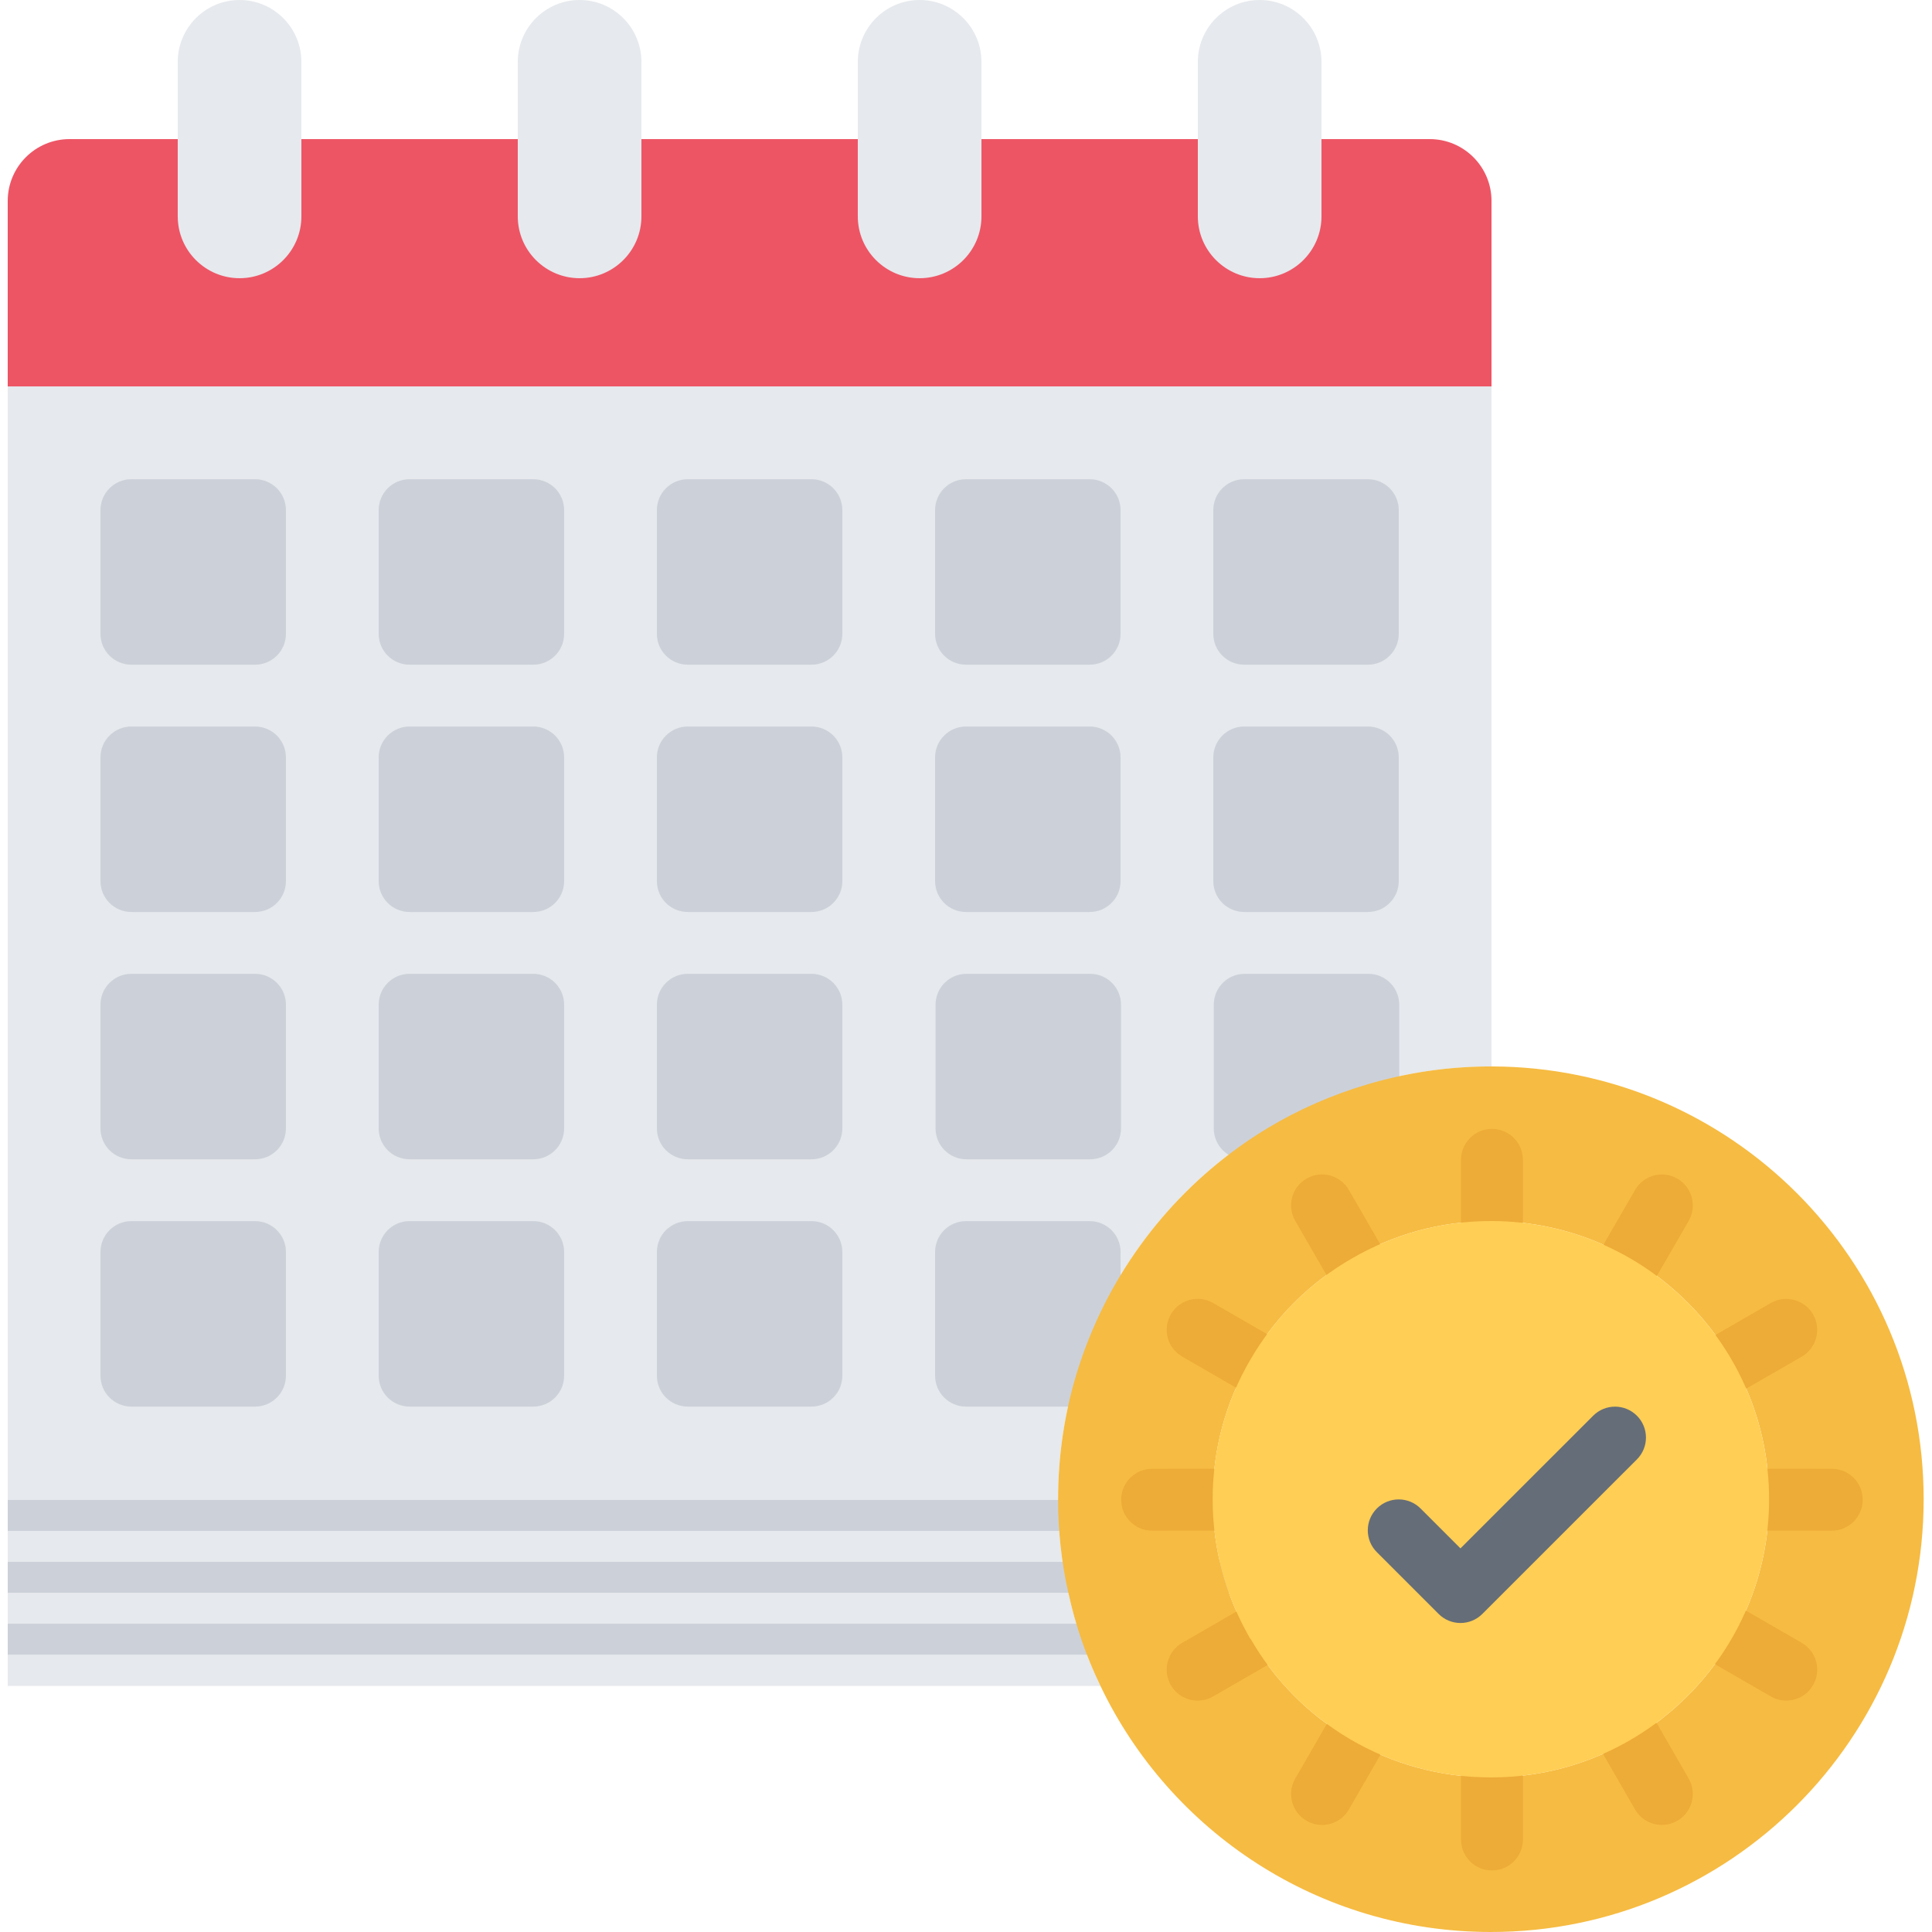 <svg height="500pt" viewBox="-2 0 500 500" width="500pt" xmlns="http://www.w3.org/2000/svg"><path d="m282.801 436.32h-282.801v-24.16h274.48c1.84 8.48 4.633 16.559 8.32 24.16zm0 0" fill="#e6e9ed"/><path d="m274.473 412.16h-274.473v-24.16h271.832c0 8.32.887 16.398 2.641 24.16zm0 0" fill="#e6e9ed"/><path d="m0 420.223h386.258v8h-386.258zm0 0" fill="#ccd1d9"/><path d="m0 404.207h386.258v8h-386.258zm0 0" fill="#ccd1d9"/><path d="m0 388.191h386.258v8h-386.258zm0 0" fill="#ccd1d9"/><path d="m384 100v176c-.078 0-.078 0-.16 0-11.047 0-21.602 1.602-31.688 4.559v-20.559h-32v32h5.84c-20.641 12.48-36.879 31.441-46 54v-22h-32v32h28.48c-3.031 10.16-4.641 20.879-4.641 32h-271.832v-288zm-32 128v-32h-32v32zm0-64v-32h-32v32zm-71.84 128v-32h-32v32zm-.16-64v-32h-32v32zm0-64v-32h-32v32zm-72 192v-32h-32v32zm0-64v-32h-32v32zm0-64v-32h-32v32zm0-64v-32h-32v32zm-72 192v-32h-32v32zm0-64v-32h-32v32zm0-64v-32h-32v32zm0-64v-32h-32v32zm-72 192v-32h-32v32zm0-64v-32h-32v32zm0-64v-32h-32v32zm0-64v-32h-32v32zm0 0" fill="#e6e9ed"/><g fill="#ccd1d9"><path d="m64 124.023h-32c-4.426 0-8 3.578-8 8v32c0 4.426 3.574 8 8 8h32c4.426 0 8-3.574 8-8v-32c0-4.422-3.574-8-8-8zm0 0"/><path d="m136 124.023h-32c-4.426 0-8 3.578-8 8v32c0 4.426 3.574 8 8 8h32c4.426 0 8-3.574 8-8v-32c0-4.422-3.574-8-8-8zm0 0"/><path d="m208 124.023h-32c-4.426 0-8 3.578-8 8v32c0 4.426 3.574 8 8 8h32c4.426 0 8-3.574 8-8v-32c0-4.422-3.574-8-8-8zm0 0"/><path d="m248 172.023h32c4.426 0 8-3.574 8-8v-32c0-4.422-3.574-8-8-8h-32c-4.426 0-8 3.578-8 8v32c0 4.426 3.574 8 8 8zm0 0"/><path d="m64 188.023h-32c-4.426 0-8 3.578-8 8v32c0 4.426 3.574 8 8 8h32c4.426 0 8-3.574 8-8v-32c0-4.422-3.574-8-8-8zm0 0"/><path d="m136 188.023h-32c-4.426 0-8 3.578-8 8v32c0 4.426 3.574 8 8 8h32c4.426 0 8-3.574 8-8v-32c0-4.422-3.574-8-8-8zm0 0"/><path d="m208 188.023h-32c-4.426 0-8 3.578-8 8v32c0 4.426 3.574 8 8 8h32c4.426 0 8-3.574 8-8v-32c0-4.422-3.574-8-8-8zm0 0"/><path d="m64 252.023h-32c-4.426 0-8 3.578-8 8v32c0 4.426 3.574 8 8 8h32c4.426 0 8-3.574 8-8v-32c0-4.422-3.574-8-8-8zm0 0"/><path d="m136 252.023h-32c-4.426 0-8 3.578-8 8v32c0 4.426 3.574 8 8 8h32c4.426 0 8-3.574 8-8v-32c0-4.422-3.574-8-8-8zm0 0"/><path d="m208 252.023h-32c-4.426 0-8 3.578-8 8v32c0 4.426 3.574 8 8 8h32c4.426 0 8-3.574 8-8v-32c0-4.422-3.574-8-8-8zm0 0"/><path d="m280.121 252.023h-32c-4.426 0-8 3.578-8 8v32c0 4.426 3.574 8 8 8h32c4.422 0 8-3.574 8-8v-32c0-4.422-3.578-8-8-8zm0 0"/><path d="m352.121 252.023h-32c-4.426 0-8 3.578-8 8v32c0 4.426 3.574 8 8 8h5.902c4.426 0 8-3.574 8-8 0-1.344-.414-2.543-1-3.656 3.77-1.91 7.641-3.605 11.648-5.094 1.121 3.062 3.992 5.262 7.449 5.262 4.422 0 8-3.574 8-8v-20.512c0-4.422-3.578-8-8-8zm0 0"/><path d="m64 316.023h-32c-4.426 0-8 3.578-8 8v32c0 4.426 3.574 8 8 8h32c4.426 0 8-3.574 8-8v-32c0-4.422-3.574-8-8-8zm0 0"/><path d="m136 316.023h-32c-4.426 0-8 3.578-8 8v32c0 4.426 3.574 8 8 8h32c4.426 0 8-3.574 8-8v-32c0-4.422-3.574-8-8-8zm0 0"/><path d="m208 316.023h-32c-4.426 0-8 3.578-8 8v32c0 4.426 3.574 8 8 8h32c4.426 0 8-3.574 8-8v-32c0-4.422-3.574-8-8-8zm0 0"/><path d="m280 316.023h-32c-4.426 0-8 3.578-8 8v32c0 4.426 3.574 8 8 8h28.473c4.422 0 8-3.574 8-8 0-1.086-.215-2.121-.602-3.055 2.465-1.367 4.137-3.992 4.137-7.008v-21.938c-.008-4.422-3.582-8-8.008-8zm0 0"/><path d="m248 236.023h32c4.426 0 8-3.574 8-8v-32c0-4.422-3.574-8-8-8h-32c-4.426 0-8 3.578-8 8v32c0 4.426 3.574 8 8 8zm0 0"/><path d="m320 236.023h32c4.426 0 8-3.574 8-8v-32c0-4.422-3.574-8-8-8h-32c-4.426 0-8 3.578-8 8v32c0 4.426 3.574 8 8 8zm0 0"/><path d="m320 172.023h32c4.426 0 8-3.574 8-8v-32c0-4.422-3.574-8-8-8h-32c-4.426 0-8 3.578-8 8v32c0 4.426 3.574 8 8 8zm0 0"/></g><path d="m495.84 388c0 61.84-50.168 112-112 112-44.559 0-83.047-26-101.039-63.68-3.688-7.602-6.488-15.68-8.328-24.168-1.762-7.762-2.641-15.832-2.641-24.16 0-11.121 1.609-21.84 4.641-32 1.047-3.441 2.168-6.719 3.52-10 9.121-22.559 25.359-41.52 46-54 8.078-4.879 16.879-8.719 26.16-11.441 10.086-2.957 20.641-4.559 31.688-4.559h.16c61.754.086 111.84 50.168 111.84 112.008zm-174.238 36.16h.078c12.32 21.449 35.602 35.84 62.168 35.84 39.762 0 72-32.238 72-72 0-39.68-32.086-71.84-71.688-72-.082 0-.23 0-.312 0-13.129 0-25.281 3.52-35.84 9.602-11.039 6.32-20.16 15.438-26.48 26.398-6.168 10.559-9.68 22.879-9.68 36v.078c-.008 13.121 3.586 25.441 9.754 36.082zm0 0" fill="#f6bb42"/><path d="m384 52v48h-384v-48c0-8.801 7.129-16 16-16h32v20c0 6.641 5.359 12 12 12s12-5.359 12-12v-20h64v20c0 6.641 5.359 12 12 12s12-5.359 12-12v-20h64v20c0 6.641 5.359 12 12 12s12-5.359 12-12v-20h64v20c0 6.641 5.359 12 12 12s12-5.359 12-12v-20h32c8.879 0 16 7.199 16 16zm0 0" fill="#ed5565"/><path d="m324 0c-8.824 0-16 7.176-16 16v40c0 8.824 7.176 16 16 16s16-7.176 16-16v-40c0-8.824-7.184-16-16-16zm0 0" fill="#e6e9ed"/><path d="m236 0c-8.824 0-16 7.176-16 16v40c0 8.824 7.176 16 16 16s16-7.176 16-16v-40c0-8.824-7.184-16-16-16zm0 0" fill="#e6e9ed"/><path d="m60 0c-8.824 0-16 7.176-16 16v40c0 8.824 7.176 16 16 16s16-7.176 16-16v-40c0-8.824-7.184-16-16-16zm0 0" fill="#e6e9ed"/><path d="m148 0c-8.824 0-16 7.176-16 16v40c0 8.824 7.176 16 16 16s16-7.176 16-16v-40c0-8.824-7.184-16-16-16zm0 0" fill="#e6e9ed"/><path d="m384.121 323.977c-4.426 0-8-3.578-8-8v-15.816c0-4.426 3.574-8 8-8 4.422 0 8 3.574 8 8v15.824c0 4.414-3.578 7.992-8 7.992zm0 0" fill="#edab37"/><path d="m384.121 484.062c-4.426 0-8-3.574-8-8v-15.824c0-4.422 3.574-8 8-8 4.422 0 8 3.578 8 8v15.824c0 4.426-3.578 8-8 8zm0 0" fill="#edab37"/><path d="m348.055 333.641c-2.766 0-5.453-1.441-6.934-4l-7.906-13.695c-2.207-3.832-.895-8.723 2.93-10.93 3.816-2.207 8.711-.895 10.926 2.93l7.906 13.695c2.207 3.832.895 8.719-2.93 10.926-1.262.73-2.633 1.074-3.992 1.074zm0 0" fill="#edab37"/><path d="m428.098 472.281c-2.77 0-5.457-1.441-6.938-4l-7.902-13.707c-2.211-3.832-.898-8.719 2.926-10.926 3.816-2.207 8.711-.895 10.93 2.926l7.902 13.707c2.207 3.832.895 8.719-2.926 10.926-1.258.73-2.633 1.074-3.992 1.074zm0 0" fill="#edab37"/><path d="m321.633 360.047c-1.359 0-2.738-.344-3.992-1.07l-13.688-7.898c-3.832-2.207-5.145-7.102-2.93-10.926 2.207-3.824 7.105-5.145 10.93-2.93l13.688 7.898c3.832 2.207 5.145 7.102 2.926 10.926-1.477 2.562-4.168 4-6.934 4zm0 0" fill="#edab37"/><path d="m460.273 440.098c-1.363 0-2.738-.344-3.992-1.074l-13.707-7.91c-3.832-2.211-5.141-7.105-2.926-10.93 2.207-3.832 7.113-5.137 10.926-2.926l13.707 7.91c3.832 2.207 5.145 7.105 2.926 10.93-1.48 2.566-4.168 4-6.934 4zm0 0" fill="#edab37"/><path d="m296.168 396.129c-4.414 0-8-3.578-8-7.992 0-4.426 3.574-8.008 7.992-8.008l15.816-.008h.008c4.414 0 8 3.574 8 7.992 0 4.422-3.578 8.008-7.992 8.008zm0 0" fill="#edab37"/><path d="m472.062 396.129-15.824-.008c-4.414 0-7.992-3.586-7.992-8.008 0-4.418 3.586-7.992 8-7.992h.012l15.812.008c4.418 0 7.992 3.582 7.992 8.008 0 4.406-3.59 7.992-8 7.992zm0 0" fill="#edab37"/><path d="m307.961 440.105c-2.77 0-5.457-1.434-6.938-4-2.207-3.832-.895-8.723 2.93-10.93l13.703-7.91c3.809-2.211 8.711-.906 10.93 2.926 2.207 3.832.895 8.719-2.93 10.93l-13.703 7.91c-1.258.73-2.633 1.074-3.992 1.074zm0 0" fill="#edab37"/><path d="m446.602 360.055c-2.77 0-5.457-1.438-6.938-4-2.207-3.832-.895-8.719 2.93-10.926l13.688-7.898c3.809-2.199 8.711-.887 10.926 2.93 2.207 3.832.898 8.719-2.926 10.93l-13.688 7.895c-1.258.727-2.633 1.07-3.992 1.07zm0 0" fill="#edab37"/><path d="m340.145 472.289c-1.359 0-2.738-.344-3.992-1.074-3.832-2.207-5.145-7.102-2.93-10.926l7.906-13.703c2.207-3.832 7.109-5.152 10.926-2.93 3.832 2.207 5.145 7.105 2.93 10.93l-7.906 13.703c-1.477 2.559-4.168 4-6.934 4zm0 0" fill="#edab37"/><path d="m420.176 333.648c-1.359 0-2.734-.344-3.992-1.074-3.832-2.207-5.145-7.109-2.926-10.926l7.902-13.68c2.207-3.832 7.113-5.145 10.93-2.93 3.832 2.207 5.141 7.113 2.926 10.93l-7.902 13.68c-1.48 2.566-4.168 4-6.938 4zm0 0" fill="#edab37"/><path d="m321.52 352c6.32-10.961 15.441-20.078 26.48-26.398 10.559-6.082 22.719-9.602 35.84-9.602h.312c39.602.16 71.688 32.32 71.688 72 0 39.762-32.238 72-72 72-26.559 0-49.84-14.398-62.168-35.84h-.078c-6.168-10.633-9.762-22.953-9.762-36.082v-.078c.008-13.121 3.527-25.441 9.688-36zm0 0" fill="#ffce54"/><path d="m421.625 366.383c-3.129-3.125-8.184-3.125-11.312 0l-34.344 34.336-10.328-10.328c-3.129-3.125-8.184-3.125-11.312 0-3.129 3.129-3.129 8.184 0 11.312l15.984 15.984c1.559 1.559 3.609 2.344 5.656 2.344s4.094-.785 5.656-2.344l40-39.992c3.129-3.129 3.129-8.191 0-11.312zm0 0" fill="#656d78"/></svg>